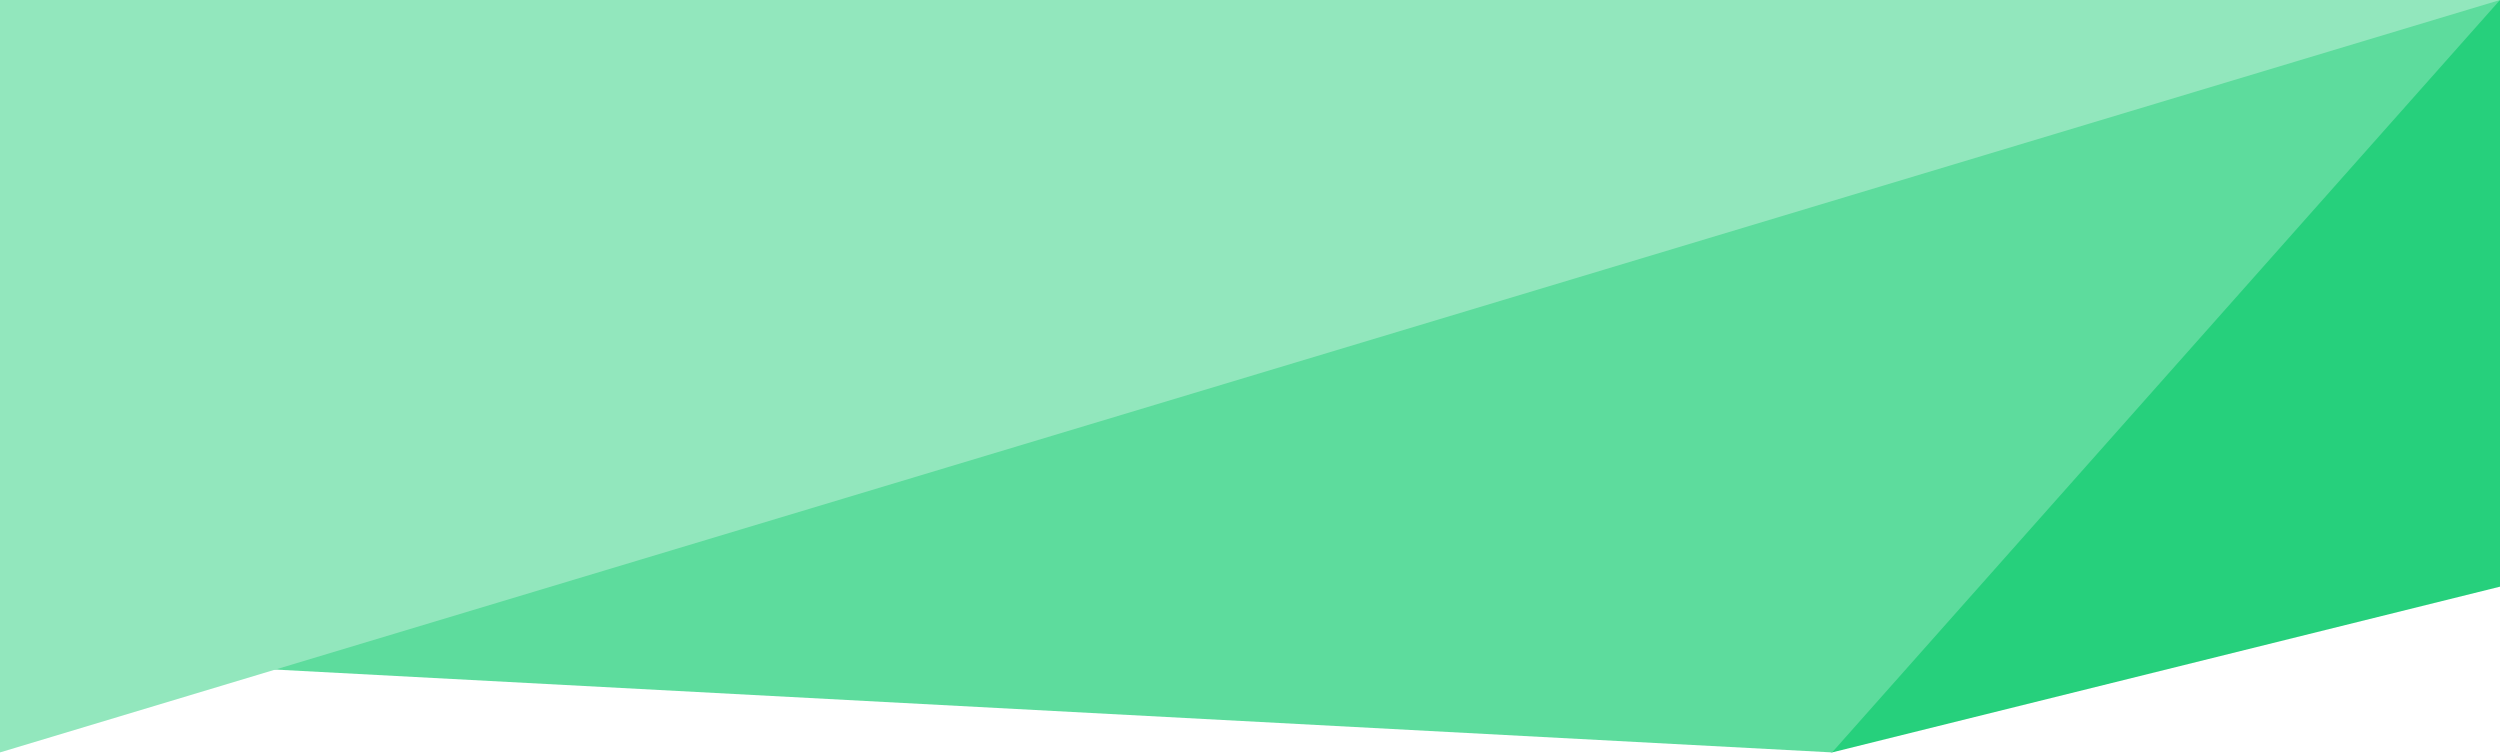 <svg xmlns="http://www.w3.org/2000/svg" xmlns:xlink="http://www.w3.org/1999/xlink" width="375" height="113" version="1.1" style=""><rect id="backgroundrect" width="100%" height="100%" x="0" y="0" fill="none" stroke="none" class="" style=""/>
    <title>Header / Tall</title>
    
<g class="currentLayer" style=""><title>Layer 1</title><g id="Set-Up-Donation" stroke="none" stroke-width="1" fill="none" fill-rule="evenodd">
        <g id="Header">
            <polygon id="Rectangle" fill="#26D07C" points="0 0 375 0 375 88 274.812 112.862 0 47"/>
            <polygon id="Rectangle" fill="#5DDC9D" points="2.19876201e-13 0 375 0 274.812 112.862 29.37 99.801"/>
            <polygon id="Rectangle" fill="#92E7BD" points="1.95156391e-15 0 375 0 0 112.862"/>
        </g>
    </g></g></svg>